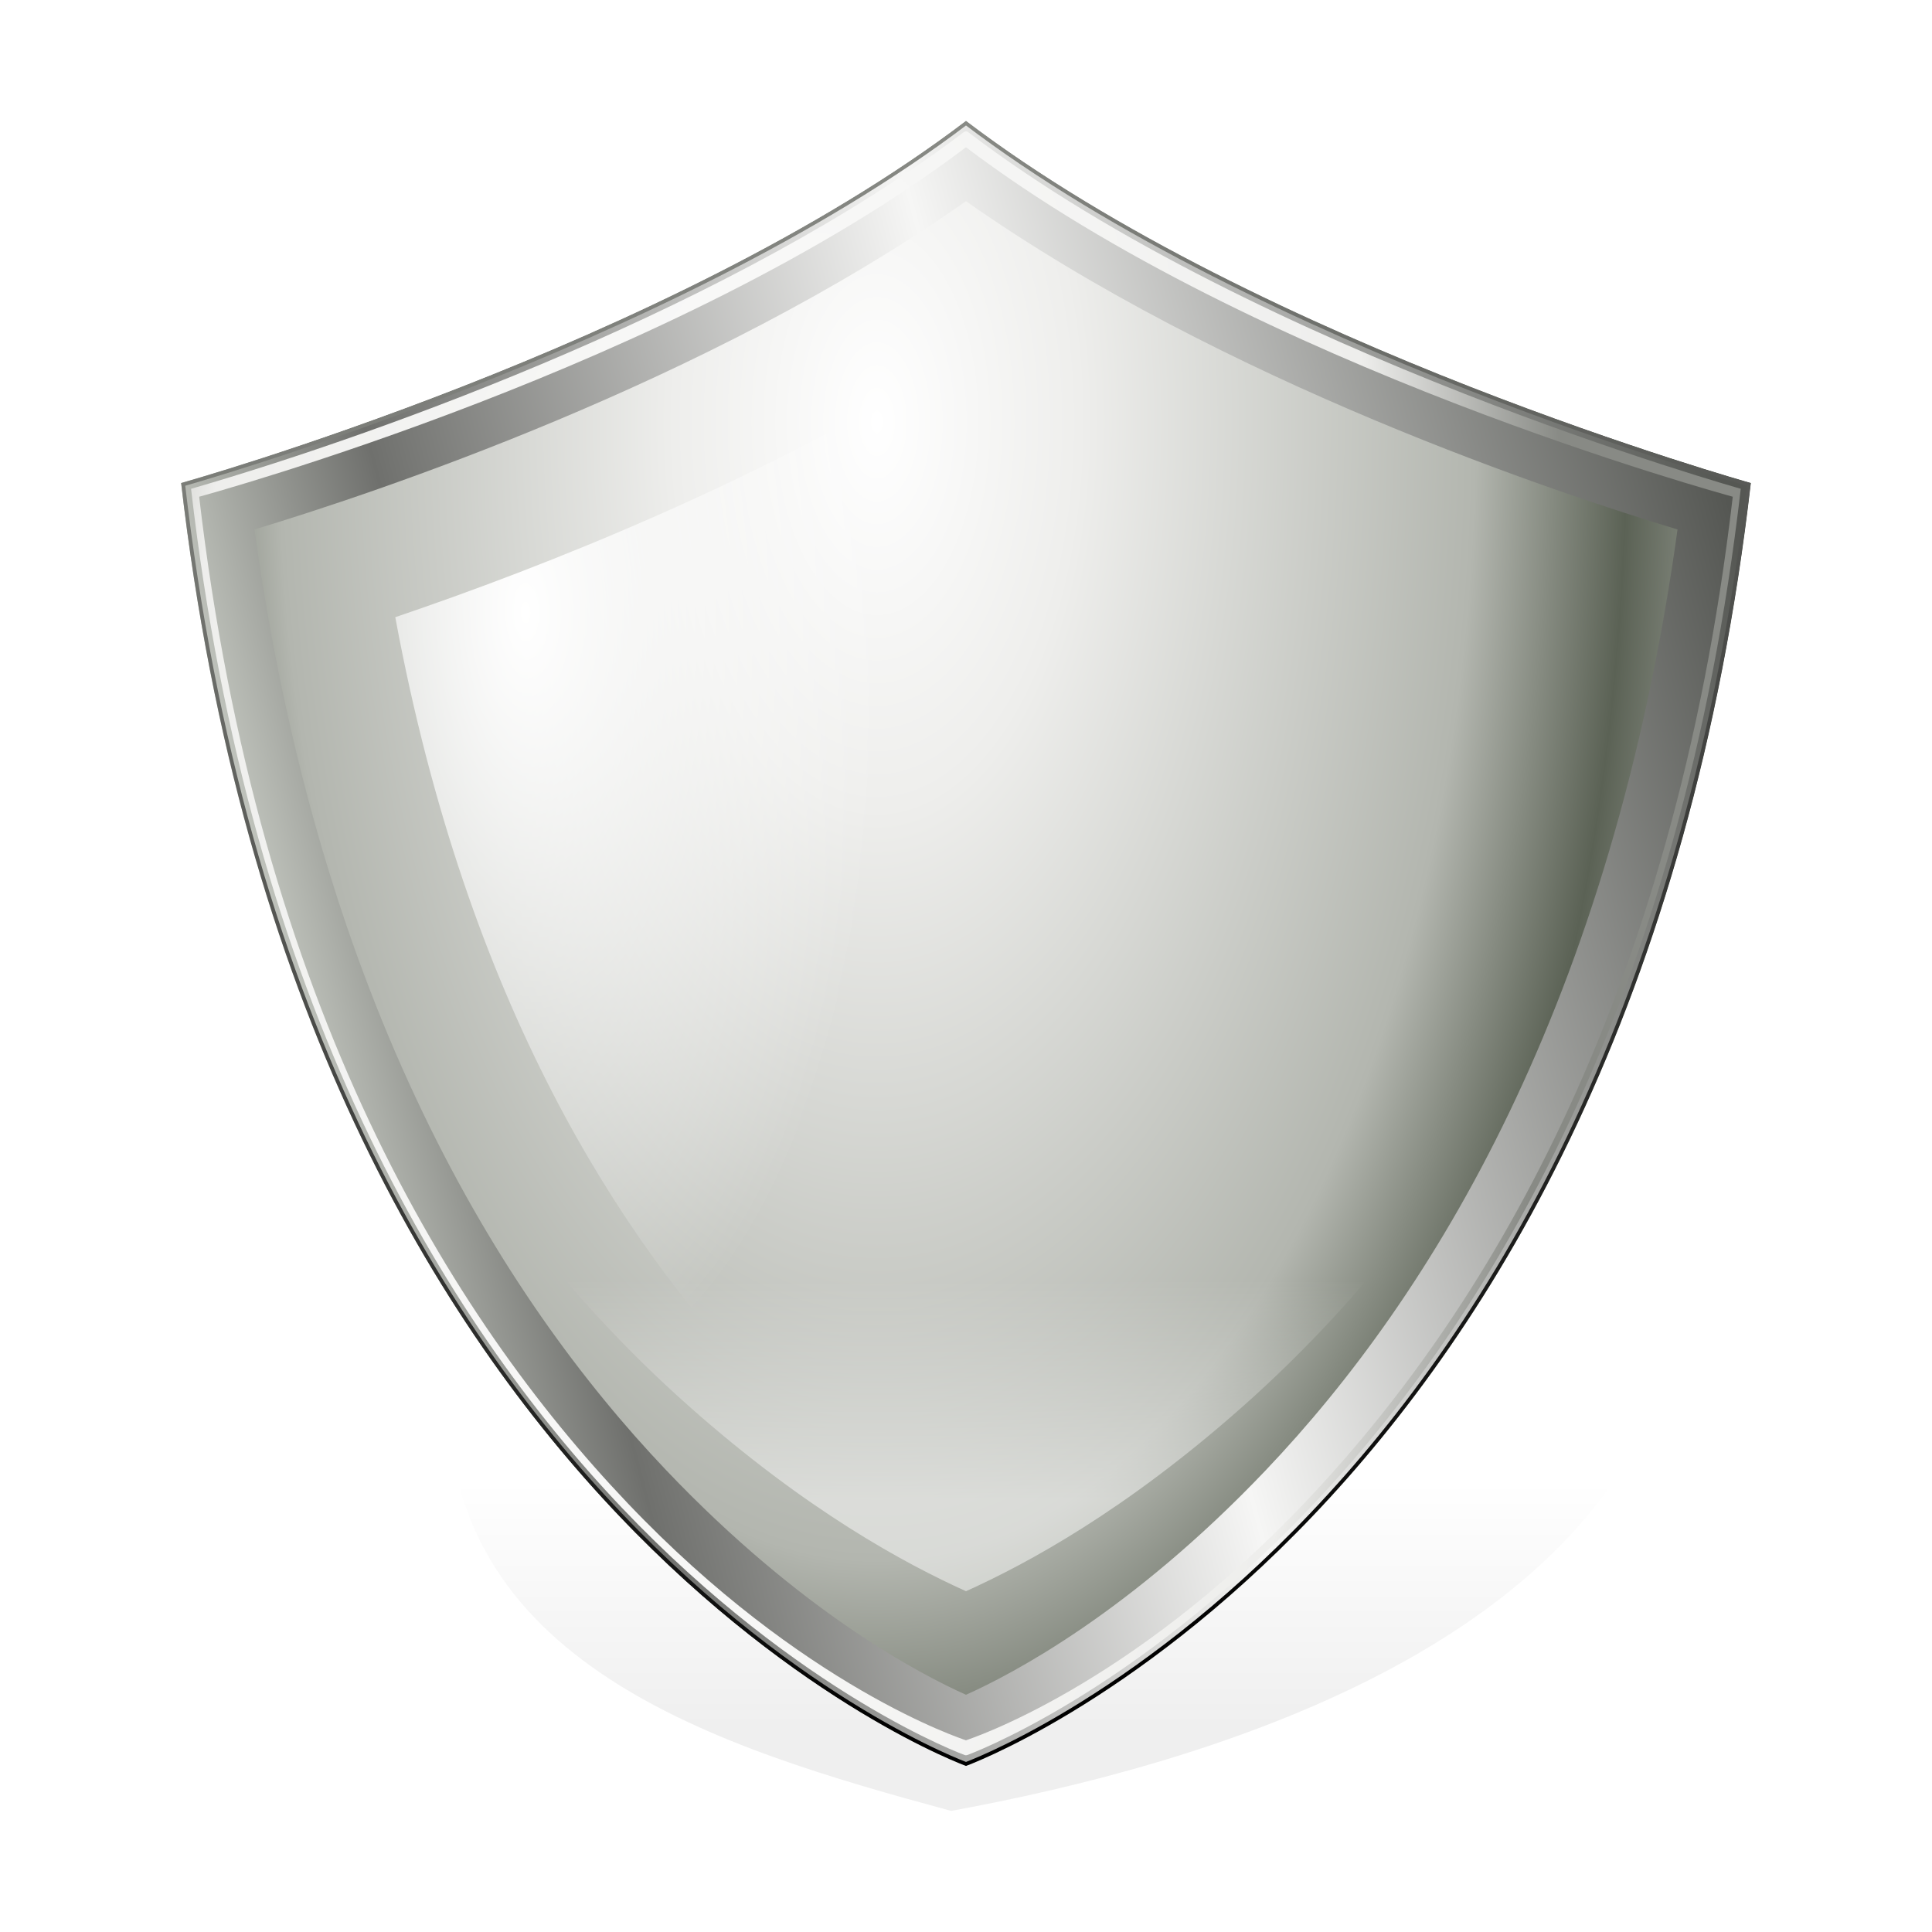 <?xml version="1.0" encoding="UTF-8"?>
<svg enable-background="new" version="1.0" viewBox="0 0 256 256" xmlns="http://www.w3.org/2000/svg" xmlns:xlink="http://www.w3.org/1999/xlink"><defs><filter id="j" x="-.146" y="-.144" width="1.293" height="1.288"><feGaussianBlur stdDeviation="12.689"/></filter><radialGradient id="c" cx="21.791" cy="11.443" r="19.875" gradientTransform="matrix(7.317 0 0 13.917 -27.24 -75.317)" gradientUnits="userSpaceOnUse"><stop stop-color="#fff" offset="0"/><stop stop-color="#eeeeec" offset=".185"/><stop stop-color="#b3b6af" offset=".545"/><stop stop-color="#5b6255" offset=".683"/><stop stop-color="#bcbfb9" offset=".849"/><stop stop-color="#e0e3de" offset="1"/></radialGradient><filter><feGaussianBlur stdDeviation="0.893"/></filter><linearGradient id="g" x1="189" x2="189" y1="227.06" y2="118.23" gradientUnits="userSpaceOnUse"><stop offset="0"/><stop stop-opacity="0" offset="1"/></linearGradient><linearGradient id="f" x1="248" x2="47.299" y1="130.94" y2="78.147" gradientTransform="matrix(-1,0,0,1,288,0)" gradientUnits="userSpaceOnUse"><stop stop-color="#d3d7cf" offset="0"/><stop stop-color="#6f706d" offset=".17"/><stop stop-color="#f6f6f5" offset=".544"/><stop stop-color="#555753" offset="1"/></linearGradient><clipPath id="m"><path d="m144 44c-39.344 29.923-104 48-104 48 15.948 138.17 104 170 104 170s88.052-31.829 104-170c0 0-64.656-18.077-104-48z" display="block" enable-background="new" fill="#b3b3b3"/></clipPath><filter id="l"><feGaussianBlur stdDeviation="1.07"/></filter><linearGradient id="e" x1="159" x2="107" y1="251" y2="54.5" gradientUnits="userSpaceOnUse"><stop offset="0"/><stop stop-color="#888a85" offset="1"/></linearGradient><filter id="k"><feGaussianBlur stdDeviation="1.157"/></filter><radialGradient id="b" cx="117.99" cy="150.23" r="102.67" gradientTransform="matrix(1.01 .068 -.17 2.523 24.444 -241.08)" gradientUnits="userSpaceOnUse"><stop stop-color="#fff" offset="0"/><stop stop-color="#eeeeec" offset=".763"/><stop stop-color="#888a85" offset="1"/></radialGradient><radialGradient id="a" cx="92.313" cy="136.71" r="37.812" gradientTransform="matrix(1.255 -.024 .053 2.734 -37.447 -262.4)" gradientUnits="userSpaceOnUse"><stop stop-color="#fff" offset="0"/><stop stop-color="#fff" stop-opacity="0" offset="1"/></radialGradient><filter id="i" x="-.186" y="-.089" width="1.372" height="1.177"><feGaussianBlur stdDeviation="5.866"/></filter><linearGradient id="d" x1="153.5" x2="153.5" y1="226.5" y2="197.5" gradientTransform="matrix(1.186 0 0 1 -26.801 0)" gradientUnits="userSpaceOnUse"><stop stop-color="#fff" offset="0"/><stop stop-color="#fff" stop-opacity="0" offset="1"/></linearGradient><filter id="h" x="-.123" y="-.117" width="1.246" height="1.234"><feGaussianBlur stdDeviation="8.062"/></filter></defs><g transform="translate(-16 -28)"><path transform="matrix(.775 0 -.073 .298 49.703 189.28)" d="m144 264c-42.583-28.173-93.883-65.532-104-191 33.577-14.89 68.67-18.878 103.94-20.188 34.155-0.759 69.135 8.707 104.06 19.188-4.364 121.56-62.413 171.29-104 192z" display="block" enable-background="new" fill="url(#g)" filter="url(#j)" opacity=".25"/><g clip-path="url(#m)" enable-background="new"><path d="m144 44c-39.344 29.923-104 48-104 48 15.948 138.17 104 170 104 170s88.052-31.829 104-170c0 0-64.656-18.077-104-48z" display="block" enable-background="new" fill="url(#c)"/><path d="m143.53 34.781c-1.858 0.094-3.645 0.747-5.125 1.875-36.895 28.06-100.88 46.469-100.88 46.469-4.37 1.216-7.206 5.431-6.688 9.938 8.187 70.925 35.19 115.53 60.469 142.09 25.279 26.566 49.562 35.5 49.562 35.5 2.02 0.728 4.23 0.728 6.25 0 0 0 24.283-8.934 49.562-35.5s52.282-71.169 60.469-142.09c0.519-4.507-2.317-8.721-6.688-9.938 0 0-63.98-18.409-100.88-46.469-1.735-1.323-3.884-1.987-6.062-1.875zm0.469 19.875c34.282 24.111 78.795 38.819 94.281 43.5-8.697 62.933-32.605 101.58-54.562 124.66-17.931 18.843-33.648 27.029-39.719 29.75-6.071-2.721-21.788-10.907-39.719-29.75-21.957-23.075-45.865-61.723-54.562-124.66 15.486-4.681 59.999-19.389 94.281-43.5z" display="block" enable-background="new" fill="url(#f)" filter="url(#k)"/><path d="m246.66 92.765s-63.841-17.943-102.36-47.243c-0.121-0.097-0.28-0.131-0.43-0.092-0.067 0.017-0.13 0.049-0.184 0.092-29.78 22.628-75.94 39.581-102.37 47.249 7.844 67.973 33.477 110.2 57.126 135.06 23.649 24.858 45.4 32.729 45.4 32.729 0.1 0.033 0.207 0.033 0.307 0 0 0 21.751-7.871 45.4-32.729s49.267-67.095 57.111-135.07zm-102.66-45.252c38.411 29.066 100.34 45.952 101.6 46.306-7.878 67.53-33.293 108.67-56.758 133.34-23.273 24.463-44.414 31.281-44.847 31.439-0.433-0.158-21.574-6.976-44.847-31.439-23.465-24.664-48.879-65.809-56.758-133.34 1.261-0.354 63.194-17.239 101.6-46.306z" clip-path="none" display="block" enable-background="new" fill="url(#b)"/><path d="m144 44c-39.344 29.923-104 48-104 48 15.948 138.17 104 170 104 170s88.052-31.829 104-170c0 0-64.656-18.077-104-48z" display="block" enable-background="new" fill="none" filter="url(#l)" stroke="url(#e)" stroke-linecap="round" stroke-linejoin="round"/></g><path d="m144 74.781c-26.582 16.799-56.118 28.38-75.625 35 9.534 51.369 29.829 82.435 48 101.53 11.46 12.043 21.054 18.675 27.625 22.469z" display="block" enable-background="new" fill="url(#a)" filter="url(#i)"/><path d="m82.531 187c8.077 11.095 16.614 20.114 24.844 27.406 15.586 13.809 28.55 20.787 36.625 24.438 8.075-3.651 21.039-10.629 36.625-24.438 8.23-7.292 16.766-16.312 24.844-27.406z" display="block" enable-background="new" fill="url(#d)" filter="url(#h)" opacity=".7"/></g></svg>
